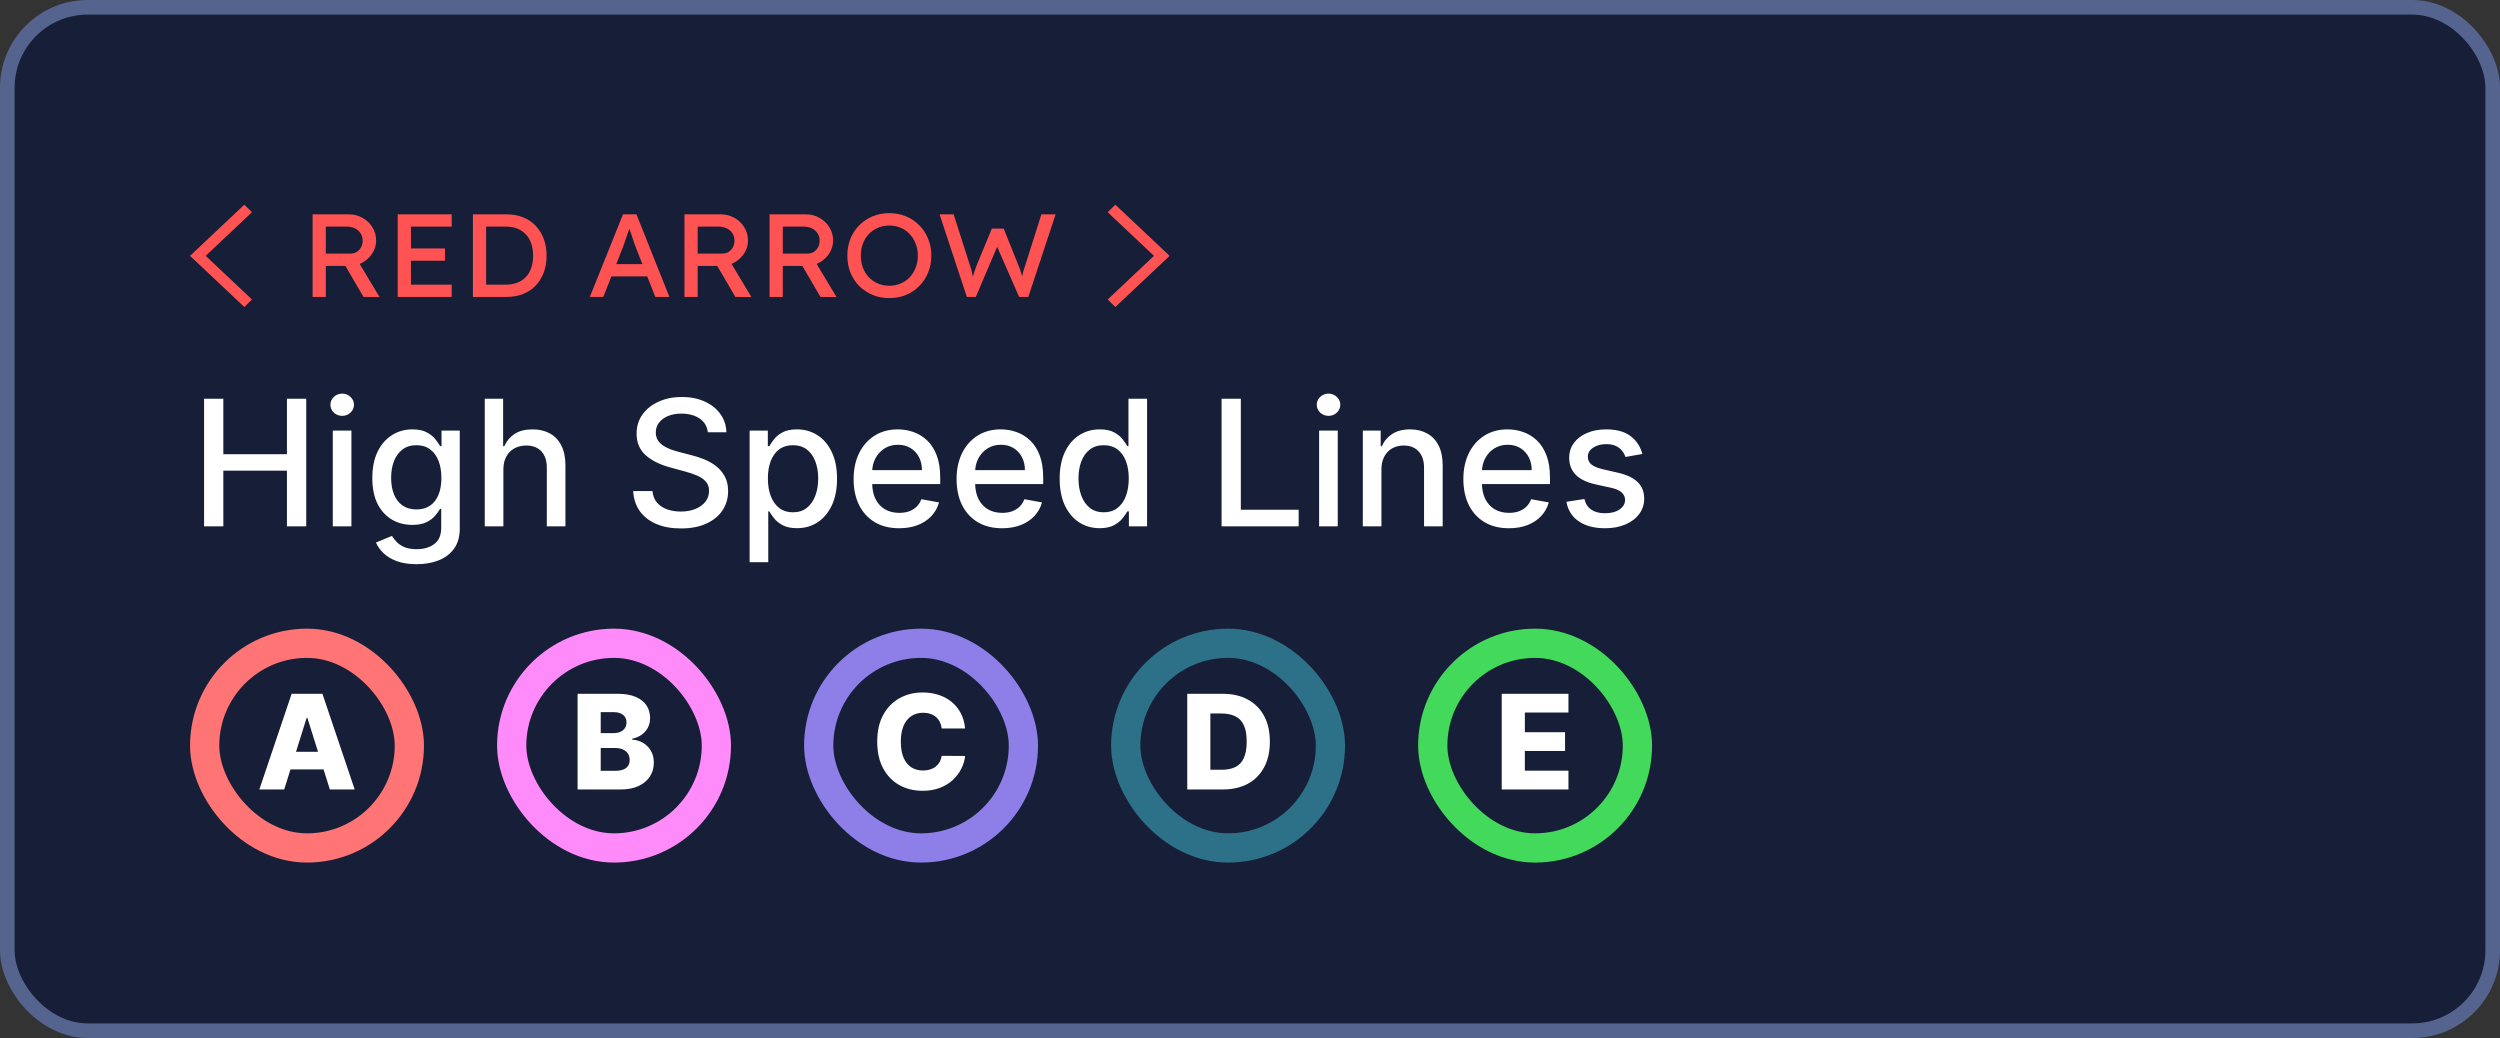 <ns0:svg xmlns:ns0="http://www.w3.org/2000/svg" width="171" height="71" viewBox="0 0 171 71" fill="none">
<ns0:rect x="0" y="0" width="171" height="71" fill="#333333" stroke="none"/>
<ns0:rect x="0.5" y="0.5" width="170" height="70" rx="5.5" fill="#161F37" />
<ns0:rect x="0.5" y="0.5" width="170" height="70" rx="5.5" stroke="#55648E" />
<ns0:path d="M13.959 36V27.273H15.276V31.065H19.626V27.273H20.947V36H19.626V32.195H15.276V36H13.959ZM22.763 36V29.454H24.037V36H22.763ZM23.406 28.445C23.185 28.445 22.994 28.371 22.835 28.223C22.679 28.072 22.601 27.893 22.601 27.686C22.601 27.476 22.679 27.297 22.835 27.149C22.994 26.999 23.185 26.923 23.406 26.923C23.628 26.923 23.817 26.999 23.973 27.149C24.132 27.297 24.212 27.476 24.212 27.686C24.212 27.893 24.132 28.072 23.973 28.223C23.817 28.371 23.628 28.445 23.406 28.445ZM28.495 38.591C27.976 38.591 27.528 38.523 27.153 38.386C26.781 38.25 26.477 38.07 26.241 37.845C26.005 37.621 25.829 37.375 25.713 37.108L26.808 36.656C26.885 36.781 26.987 36.913 27.115 37.053C27.245 37.195 27.422 37.315 27.643 37.415C27.867 37.514 28.156 37.564 28.508 37.564C28.991 37.564 29.39 37.446 29.706 37.21C30.021 36.977 30.179 36.605 30.179 36.094V34.807H30.098C30.021 34.946 29.91 35.101 29.765 35.271C29.623 35.442 29.427 35.59 29.177 35.715C28.927 35.84 28.602 35.902 28.201 35.902C27.684 35.902 27.218 35.781 26.804 35.54C26.392 35.295 26.065 34.936 25.823 34.462C25.585 33.984 25.466 33.398 25.466 32.702C25.466 32.006 25.584 31.409 25.819 30.912C26.058 30.415 26.385 30.034 26.799 29.77C27.214 29.503 27.684 29.369 28.21 29.369C28.616 29.369 28.944 29.438 29.194 29.574C29.444 29.707 29.639 29.864 29.778 30.043C29.92 30.222 30.029 30.379 30.106 30.516H30.2V29.454H31.448V36.145C31.448 36.707 31.318 37.169 31.056 37.53C30.795 37.891 30.441 38.158 29.995 38.331C29.552 38.504 29.052 38.591 28.495 38.591ZM28.483 34.845C28.849 34.845 29.159 34.76 29.412 34.59C29.667 34.416 29.86 34.169 29.991 33.848C30.125 33.524 30.191 33.136 30.191 32.685C30.191 32.244 30.126 31.857 29.995 31.521C29.865 31.186 29.673 30.925 29.42 30.737C29.167 30.547 28.855 30.452 28.483 30.452C28.099 30.452 27.779 30.551 27.524 30.75C27.268 30.946 27.075 31.213 26.944 31.551C26.816 31.889 26.753 32.267 26.753 32.685C26.753 33.114 26.818 33.49 26.948 33.814C27.079 34.138 27.272 34.391 27.528 34.572C27.787 34.754 28.105 34.845 28.483 34.845ZM34.431 32.114V36H33.157V27.273H34.414V30.52H34.495C34.649 30.168 34.883 29.888 35.199 29.68C35.514 29.473 35.926 29.369 36.434 29.369C36.883 29.369 37.275 29.462 37.61 29.646C37.949 29.831 38.21 30.107 38.395 30.473C38.582 30.837 38.676 31.291 38.676 31.837V36H37.402V31.99C37.402 31.51 37.278 31.138 37.031 30.874C36.784 30.607 36.44 30.473 36 30.473C35.699 30.473 35.429 30.537 35.19 30.665C34.954 30.793 34.768 30.98 34.632 31.227C34.498 31.472 34.431 31.767 34.431 32.114ZM48.414 29.565C48.369 29.162 48.181 28.849 47.852 28.628C47.522 28.403 47.107 28.291 46.607 28.291C46.249 28.291 45.94 28.348 45.678 28.462C45.417 28.572 45.214 28.726 45.069 28.922C44.927 29.115 44.856 29.335 44.856 29.582C44.856 29.79 44.904 29.969 45.001 30.119C45.1 30.27 45.229 30.396 45.389 30.499C45.55 30.598 45.724 30.682 45.908 30.75C46.093 30.815 46.271 30.869 46.441 30.912L47.293 31.134C47.572 31.202 47.857 31.294 48.15 31.41C48.443 31.527 48.714 31.68 48.964 31.871C49.214 32.061 49.416 32.297 49.569 32.578C49.725 32.859 49.803 33.196 49.803 33.588C49.803 34.082 49.675 34.521 49.42 34.905C49.167 35.288 48.799 35.591 48.316 35.812C47.836 36.034 47.255 36.145 46.573 36.145C45.92 36.145 45.354 36.041 44.877 35.834C44.4 35.626 44.026 35.332 43.756 34.952C43.486 34.568 43.337 34.114 43.309 33.588H44.63C44.656 33.903 44.758 34.166 44.937 34.376C45.119 34.584 45.35 34.739 45.631 34.841C45.916 34.94 46.227 34.99 46.565 34.99C46.937 34.99 47.268 34.932 47.557 34.815C47.85 34.696 48.08 34.531 48.248 34.321C48.416 34.108 48.499 33.859 48.499 33.575C48.499 33.317 48.425 33.105 48.278 32.94C48.133 32.776 47.935 32.639 47.685 32.531C47.438 32.423 47.158 32.328 46.846 32.246L45.815 31.965C45.116 31.774 44.562 31.494 44.153 31.125C43.746 30.756 43.543 30.267 43.543 29.659C43.543 29.156 43.68 28.717 43.952 28.342C44.225 27.967 44.594 27.676 45.06 27.469C45.526 27.259 46.052 27.153 46.637 27.153C47.228 27.153 47.749 27.257 48.201 27.465C48.656 27.672 49.014 27.957 49.275 28.321C49.536 28.682 49.673 29.097 49.684 29.565H48.414ZM51.275 38.455V29.454H52.519V30.516H52.625C52.699 30.379 52.806 30.222 52.945 30.043C53.084 29.864 53.277 29.707 53.525 29.574C53.772 29.438 54.098 29.369 54.505 29.369C55.033 29.369 55.505 29.503 55.919 29.77C56.334 30.037 56.659 30.422 56.895 30.925C57.134 31.428 57.253 32.033 57.253 32.74C57.253 33.447 57.135 34.054 56.9 34.56C56.664 35.062 56.34 35.45 55.928 35.723C55.516 35.993 55.046 36.128 54.517 36.128C54.12 36.128 53.794 36.061 53.541 35.928C53.291 35.794 53.096 35.638 52.953 35.459C52.811 35.28 52.702 35.121 52.625 34.981H52.549V38.455H51.275ZM52.523 32.727C52.523 33.188 52.59 33.591 52.723 33.938C52.857 34.284 53.05 34.555 53.303 34.751C53.556 34.945 53.865 35.041 54.232 35.041C54.613 35.041 54.931 34.94 55.186 34.739C55.442 34.534 55.635 34.257 55.766 33.908C55.9 33.558 55.966 33.165 55.966 32.727C55.966 32.295 55.901 31.908 55.77 31.564C55.642 31.22 55.449 30.949 55.191 30.75C54.935 30.551 54.615 30.452 54.232 30.452C53.863 30.452 53.55 30.547 53.294 30.737C53.041 30.928 52.85 31.193 52.719 31.534C52.588 31.875 52.523 32.273 52.523 32.727ZM61.502 36.132C60.857 36.132 60.301 35.994 59.836 35.719C59.373 35.44 59.015 35.05 58.762 34.547C58.512 34.041 58.387 33.449 58.387 32.77C58.387 32.099 58.512 31.509 58.762 30.997C59.015 30.486 59.367 30.087 59.819 29.8C60.273 29.513 60.804 29.369 61.412 29.369C61.782 29.369 62.14 29.43 62.486 29.553C62.833 29.675 63.144 29.866 63.419 30.128C63.695 30.389 63.912 30.729 64.071 31.146C64.231 31.561 64.31 32.065 64.31 32.659V33.111H59.107V32.156H63.061C63.061 31.821 62.993 31.524 62.857 31.266C62.721 31.004 62.529 30.798 62.282 30.648C62.037 30.497 61.75 30.422 61.421 30.422C61.063 30.422 60.75 30.51 60.483 30.686C60.219 30.859 60.015 31.087 59.87 31.368C59.728 31.646 59.657 31.949 59.657 32.276V33.021C59.657 33.459 59.733 33.831 59.887 34.138C60.043 34.445 60.26 34.679 60.539 34.841C60.817 35 61.142 35.08 61.515 35.08C61.756 35.08 61.976 35.045 62.175 34.977C62.374 34.906 62.546 34.801 62.691 34.662C62.836 34.523 62.946 34.351 63.023 34.146L64.229 34.364C64.132 34.719 63.959 35.03 63.709 35.297C63.462 35.561 63.151 35.767 62.776 35.915C62.404 36.06 61.979 36.132 61.502 36.132ZM68.545 36.132C67.9 36.132 67.344 35.994 66.879 35.719C66.415 35.44 66.058 35.05 65.805 34.547C65.555 34.041 65.43 33.449 65.43 32.77C65.43 32.099 65.555 31.509 65.805 30.997C66.058 30.486 66.41 30.087 66.862 29.8C67.316 29.513 67.847 29.369 68.455 29.369C68.825 29.369 69.183 29.43 69.529 29.553C69.876 29.675 70.187 29.866 70.462 30.128C70.738 30.389 70.955 30.729 71.114 31.146C71.273 31.561 71.353 32.065 71.353 32.659V33.111H66.15V32.156H70.104C70.104 31.821 70.036 31.524 69.9 31.266C69.763 31.004 69.572 30.798 69.325 30.648C69.08 30.497 68.793 30.422 68.464 30.422C68.106 30.422 67.793 30.51 67.526 30.686C67.262 30.859 67.058 31.087 66.913 31.368C66.771 31.646 66.7 31.949 66.7 32.276V33.021C66.7 33.459 66.776 33.831 66.93 34.138C67.086 34.445 67.303 34.679 67.582 34.841C67.86 35 68.185 35.08 68.558 35.08C68.799 35.08 69.019 35.045 69.218 34.977C69.417 34.906 69.589 34.801 69.734 34.662C69.879 34.523 69.989 34.351 70.066 34.146L71.272 34.364C71.175 34.719 71.002 35.03 70.752 35.297C70.505 35.561 70.194 35.767 69.819 35.915C69.447 36.06 69.022 36.132 68.545 36.132ZM75.217 36.128C74.689 36.128 74.217 35.993 73.802 35.723C73.39 35.45 73.066 35.062 72.831 34.56C72.598 34.054 72.481 33.447 72.481 32.74C72.481 32.033 72.599 31.428 72.835 30.925C73.073 30.422 73.4 30.037 73.815 29.77C74.23 29.503 74.7 29.369 75.225 29.369C75.632 29.369 75.959 29.438 76.206 29.574C76.456 29.707 76.649 29.864 76.785 30.043C76.924 30.222 77.032 30.379 77.109 30.516H77.186V27.273H78.46V36H77.216V34.981H77.109C77.032 35.121 76.921 35.28 76.777 35.459C76.635 35.638 76.439 35.794 76.189 35.928C75.939 36.061 75.615 36.128 75.217 36.128ZM75.498 35.041C75.865 35.041 76.174 34.945 76.427 34.751C76.683 34.555 76.876 34.284 77.007 33.938C77.14 33.591 77.207 33.188 77.207 32.727C77.207 32.273 77.142 31.875 77.011 31.534C76.88 31.193 76.689 30.928 76.436 30.737C76.183 30.547 75.87 30.452 75.498 30.452C75.115 30.452 74.795 30.551 74.539 30.75C74.284 30.949 74.091 31.22 73.96 31.564C73.832 31.908 73.768 32.295 73.768 32.727C73.768 33.165 73.834 33.558 73.964 33.908C74.095 34.257 74.288 34.534 74.544 34.739C74.802 34.94 75.12 35.041 75.498 35.041ZM83.556 36V27.273H84.873V34.867H88.828V36H83.556ZM90.228 36V29.454H91.502V36H90.228ZM90.871 28.445C90.65 28.445 90.459 28.371 90.3 28.223C90.144 28.072 90.066 27.893 90.066 27.686C90.066 27.476 90.144 27.297 90.3 27.149C90.459 26.999 90.65 26.923 90.871 26.923C91.093 26.923 91.282 26.999 91.438 27.149C91.597 27.297 91.677 27.476 91.677 27.686C91.677 27.893 91.597 28.072 91.438 28.223C91.282 28.371 91.093 28.445 90.871 28.445ZM94.49 32.114V36H93.216V29.454H94.439V30.52H94.52C94.671 30.173 94.906 29.895 95.227 29.685C95.551 29.474 95.959 29.369 96.45 29.369C96.896 29.369 97.287 29.463 97.622 29.651C97.957 29.835 98.217 30.111 98.402 30.477C98.587 30.844 98.679 31.297 98.679 31.837V36H97.405V31.99C97.405 31.516 97.281 31.145 97.034 30.878C96.787 30.608 96.447 30.473 96.016 30.473C95.72 30.473 95.457 30.537 95.227 30.665C95 30.793 94.82 30.98 94.686 31.227C94.555 31.472 94.49 31.767 94.49 32.114ZM103.209 36.132C102.564 36.132 102.009 35.994 101.543 35.719C101.08 35.44 100.722 35.05 100.469 34.547C100.219 34.041 100.094 33.449 100.094 32.77C100.094 32.099 100.219 31.509 100.469 30.997C100.722 30.486 101.074 30.087 101.526 29.8C101.98 29.513 102.511 29.369 103.119 29.369C103.489 29.369 103.847 29.43 104.193 29.553C104.54 29.675 104.851 29.866 105.126 30.128C105.402 30.389 105.619 30.729 105.778 31.146C105.938 31.561 106.017 32.065 106.017 32.659V33.111H100.814V32.156H104.768C104.768 31.821 104.7 31.524 104.564 31.266C104.428 31.004 104.236 30.798 103.989 30.648C103.744 30.497 103.457 30.422 103.128 30.422C102.77 30.422 102.457 30.51 102.19 30.686C101.926 30.859 101.722 31.087 101.577 31.368C101.435 31.646 101.364 31.949 101.364 32.276V33.021C101.364 33.459 101.44 33.831 101.594 34.138C101.75 34.445 101.967 34.679 102.246 34.841C102.524 35 102.849 35.08 103.222 35.08C103.463 35.08 103.683 35.045 103.882 34.977C104.081 34.906 104.253 34.801 104.398 34.662C104.543 34.523 104.653 34.351 104.73 34.146L105.936 34.364C105.839 34.719 105.666 35.03 105.416 35.297C105.169 35.561 104.858 35.767 104.483 35.915C104.111 36.06 103.686 36.132 103.209 36.132ZM112.336 31.053L111.181 31.257C111.132 31.109 111.056 30.969 110.951 30.835C110.848 30.702 110.709 30.592 110.533 30.507C110.357 30.422 110.137 30.379 109.873 30.379C109.512 30.379 109.211 30.46 108.969 30.622C108.728 30.781 108.607 30.987 108.607 31.24C108.607 31.459 108.688 31.635 108.85 31.768C109.012 31.902 109.273 32.011 109.634 32.097L110.674 32.335C111.276 32.474 111.725 32.689 112.02 32.979C112.316 33.269 112.463 33.645 112.463 34.108C112.463 34.5 112.35 34.849 112.123 35.156C111.898 35.46 111.584 35.699 111.181 35.872C110.78 36.045 110.316 36.132 109.787 36.132C109.054 36.132 108.456 35.976 107.993 35.663C107.53 35.348 107.246 34.901 107.141 34.321L108.373 34.133C108.449 34.455 108.607 34.697 108.846 34.862C109.084 35.024 109.395 35.105 109.779 35.105C110.196 35.105 110.53 35.019 110.78 34.845C111.03 34.669 111.155 34.455 111.155 34.202C111.155 33.997 111.078 33.825 110.925 33.686C110.775 33.547 110.543 33.442 110.23 33.371L109.123 33.128C108.512 32.989 108.06 32.767 107.767 32.463C107.478 32.159 107.333 31.774 107.333 31.308C107.333 30.922 107.441 30.584 107.657 30.294C107.873 30.004 108.171 29.778 108.551 29.616C108.932 29.452 109.368 29.369 109.86 29.369C110.567 29.369 111.124 29.523 111.53 29.829C111.936 30.134 112.205 30.541 112.336 31.053Z" fill="#FFFFFF" />
<ns0:g clip-path="url(#clip0_343_274)">
<ns0:path d="M19.439 54H17.739L19.948 47.455H22.054L24.262 54H22.562L21.025 49.104H20.974L19.439 54ZM19.213 51.424H22.767V52.626H19.213V51.424Z" fill="#FFFFFF" />
</ns0:g>
<ns0:rect x="14" y="44" width="14" height="14" rx="7" stroke="#FF7474" stroke-width="2" />
<ns0:g clip-path="url(#clip1_343_274)">
<ns0:path d="M39.507 54V47.455H42.236C42.727 47.455 43.137 47.524 43.467 47.662C43.799 47.801 44.049 47.995 44.215 48.244C44.383 48.493 44.467 48.782 44.467 49.11C44.467 49.359 44.415 49.582 44.311 49.778C44.206 49.972 44.062 50.133 43.879 50.261C43.696 50.389 43.484 50.478 43.243 50.529V50.593C43.508 50.606 43.751 50.677 43.975 50.807C44.201 50.937 44.382 51.118 44.519 51.35C44.655 51.581 44.723 51.853 44.723 52.169C44.723 52.52 44.633 52.834 44.455 53.111C44.276 53.386 44.017 53.604 43.678 53.764C43.339 53.921 42.928 54 42.444 54H39.507ZM41.089 52.725H42.067C42.41 52.725 42.663 52.66 42.825 52.53C42.989 52.4 43.071 52.219 43.071 51.986C43.071 51.818 43.031 51.673 42.952 51.552C42.874 51.428 42.762 51.334 42.617 51.267C42.472 51.199 42.298 51.165 42.096 51.165H41.089V52.725ZM41.089 50.146H41.965C42.137 50.146 42.291 50.117 42.425 50.059C42.559 50.002 42.664 49.919 42.738 49.81C42.815 49.701 42.853 49.57 42.853 49.417C42.853 49.197 42.776 49.025 42.62 48.899C42.465 48.773 42.255 48.711 41.99 48.711H41.089V50.146Z" fill="#FFFFFF" />
</ns0:g>
<ns0:rect x="35" y="44" width="14" height="14" rx="7" stroke="#FF8AFA" stroke-width="2" />
<ns0:g clip-path="url(#clip2_343_274)">
<ns0:path d="M66.013 49.826H64.415C64.394 49.662 64.35 49.514 64.284 49.382C64.218 49.25 64.131 49.137 64.022 49.043C63.914 48.949 63.785 48.878 63.636 48.829C63.489 48.778 63.326 48.752 63.147 48.752C62.829 48.752 62.555 48.83 62.325 48.985C62.097 49.141 61.922 49.366 61.798 49.66C61.676 49.954 61.616 50.31 61.616 50.727C61.616 51.162 61.678 51.526 61.801 51.82C61.927 52.112 62.103 52.333 62.328 52.482C62.556 52.629 62.826 52.702 63.137 52.702C63.312 52.702 63.471 52.68 63.613 52.635C63.758 52.591 63.885 52.526 63.994 52.44C64.104 52.353 64.195 52.248 64.265 52.124C64.338 51.998 64.388 51.856 64.415 51.699L66.013 51.709C65.986 51.998 65.902 52.284 65.761 52.565C65.623 52.846 65.432 53.103 65.189 53.335C64.946 53.565 64.65 53.749 64.3 53.885C63.953 54.021 63.555 54.09 63.105 54.09C62.513 54.09 61.982 53.959 61.514 53.7C61.047 53.438 60.678 53.056 60.408 52.555C60.137 52.055 60.002 51.445 60.002 50.727C60.002 50.007 60.139 49.397 60.414 48.896C60.689 48.395 61.061 48.015 61.529 47.755C61.998 47.495 62.523 47.365 63.105 47.365C63.501 47.365 63.868 47.42 64.204 47.531C64.541 47.64 64.837 47.8 65.093 48.011C65.349 48.219 65.556 48.476 65.716 48.781C65.876 49.086 65.975 49.434 66.013 49.826Z" fill="#FFFFFF" />
</ns0:g>
<ns0:rect x="56" y="44" width="14" height="14" rx="7" stroke="#8D7EE8" stroke-width="2" />
<ns0:g clip-path="url(#clip3_343_274)">
<ns0:path d="M83.628 54H81.208V47.455H83.624C84.291 47.455 84.866 47.586 85.347 47.848C85.831 48.108 86.204 48.483 86.466 48.973C86.728 49.461 86.859 50.044 86.859 50.724C86.859 51.406 86.728 51.992 86.466 52.482C86.206 52.972 85.834 53.348 85.35 53.61C84.867 53.87 84.292 54 83.628 54ZM82.79 52.651H83.567C83.933 52.651 84.243 52.59 84.497 52.466C84.753 52.34 84.945 52.137 85.076 51.855C85.208 51.572 85.274 51.195 85.274 50.724C85.274 50.253 85.208 49.878 85.076 49.599C84.943 49.318 84.748 49.115 84.491 48.992C84.235 48.866 83.92 48.803 83.545 48.803H82.79V52.651Z" fill="#FFFFFF" />
</ns0:g>
<ns0:rect x="77" y="44" width="14" height="14" rx="7" stroke="#2C7187" stroke-width="2" />
<ns0:g clip-path="url(#clip4_343_274)">
<ns0:path d="M102.718 54V47.455H107.282V48.739H104.3V50.082H107.049V51.37H104.3V52.715H107.282V54H102.718Z" fill="#FFFFFF" />
</ns0:g>
<ns0:rect x="98" y="44" width="14" height="14" rx="7" stroke="#43D95B" stroke-width="2" />
<ns0:path d="M66.133 20.31L64.266 14.661H65.229L66.359 18.196C66.393 18.282 66.424 18.384 66.452 18.502C66.48 18.615 66.505 18.731 66.527 18.849C66.549 18.968 66.569 19.078 66.585 19.18C66.608 19.282 66.627 19.366 66.644 19.43L66.401 19.422C66.485 19.137 66.549 18.917 66.594 18.761C66.644 18.605 66.683 18.486 66.711 18.406C66.739 18.32 66.764 18.247 66.787 18.188L67.841 15.637H68.653L69.675 18.188C69.731 18.317 69.778 18.446 69.817 18.575C69.862 18.699 69.901 18.825 69.934 18.954C69.968 19.078 70.004 19.21 70.043 19.35L69.826 19.406C69.853 19.261 69.873 19.148 69.884 19.067C69.901 18.981 69.915 18.911 69.926 18.858C69.937 18.804 69.948 18.753 69.96 18.704C69.971 18.65 69.987 18.583 70.01 18.502C70.038 18.422 70.074 18.311 70.119 18.172L71.232 14.661H72.203L70.336 20.31H69.708L68.159 16.775L68.235 16.808L66.745 20.31H66.133Z" fill="#FF5353" />
<ns0:path d="M60.831 20.391C60.418 20.391 60.036 20.318 59.684 20.173C59.338 20.028 59.034 19.826 58.771 19.568C58.515 19.304 58.314 18.997 58.169 18.648C58.029 18.293 57.959 17.905 57.959 17.486C57.959 17.066 58.029 16.681 58.169 16.332C58.314 15.976 58.515 15.67 58.771 15.412C59.034 15.148 59.338 14.944 59.684 14.798C60.036 14.653 60.418 14.58 60.831 14.58C61.244 14.58 61.623 14.653 61.97 14.798C62.321 14.944 62.625 15.148 62.882 15.412C63.145 15.675 63.345 15.985 63.485 16.34C63.63 16.689 63.703 17.071 63.703 17.486C63.703 17.9 63.63 18.285 63.485 18.64C63.345 18.989 63.145 19.296 62.882 19.56C62.625 19.823 62.321 20.028 61.97 20.173C61.623 20.318 61.244 20.391 60.831 20.391ZM60.831 19.544C61.116 19.544 61.375 19.492 61.61 19.39C61.85 19.288 62.056 19.145 62.229 18.962C62.402 18.774 62.536 18.556 62.631 18.309C62.731 18.056 62.782 17.782 62.782 17.486C62.782 17.19 62.731 16.918 62.631 16.671C62.536 16.418 62.402 16.2 62.229 16.017C62.056 15.829 61.85 15.683 61.61 15.581C61.375 15.479 61.116 15.428 60.831 15.428C60.546 15.428 60.284 15.479 60.044 15.581C59.809 15.683 59.603 15.826 59.424 16.009C59.251 16.192 59.117 16.41 59.023 16.662C58.928 16.91 58.88 17.184 58.88 17.486C58.88 17.782 58.928 18.056 59.023 18.309C59.117 18.562 59.251 18.779 59.424 18.962C59.603 19.145 59.809 19.288 60.044 19.39C60.284 19.492 60.546 19.544 60.831 19.544Z" fill="#FF5353" />
<ns0:path d="M52.638 20.31V14.661H55.133C55.468 14.661 55.775 14.742 56.054 14.903C56.339 15.059 56.565 15.274 56.732 15.549C56.9 15.818 56.983 16.122 56.983 16.461C56.983 16.767 56.9 17.052 56.732 17.316C56.565 17.58 56.342 17.792 56.063 17.954C55.783 18.11 55.474 18.188 55.133 18.188H53.543V20.31H52.638ZM56.121 20.31L54.631 17.76L55.56 17.558L57.218 20.318L56.121 20.31ZM53.543 17.348H55.217C55.379 17.348 55.524 17.311 55.652 17.235C55.781 17.155 55.881 17.047 55.954 16.913C56.026 16.773 56.063 16.619 56.063 16.453C56.063 16.264 56.015 16.1 55.92 15.96C55.831 15.815 55.703 15.702 55.535 15.621C55.373 15.541 55.189 15.5 54.983 15.5H53.543V17.348Z" fill="#FF5353" />
<ns0:path d="M46.817 20.31V14.661H49.312C49.647 14.661 49.954 14.742 50.233 14.903C50.518 15.059 50.744 15.274 50.911 15.549C51.078 15.818 51.162 16.122 51.162 16.461C51.162 16.767 51.078 17.052 50.911 17.316C50.744 17.58 50.52 17.792 50.241 17.954C49.962 18.11 49.653 18.188 49.312 18.188H47.721V20.31H46.817ZM50.3 20.31L48.81 17.76L49.739 17.558L51.397 20.318L50.3 20.31ZM47.721 17.348H49.396C49.558 17.348 49.703 17.311 49.831 17.235C49.959 17.155 50.06 17.047 50.133 16.913C50.205 16.773 50.241 16.619 50.241 16.453C50.241 16.264 50.194 16.1 50.099 15.96C50.01 15.815 49.881 15.702 49.714 15.621C49.552 15.541 49.368 15.5 49.161 15.5H47.721V17.348Z" fill="#FF5353" />
<ns0:path d="M40.344 20.31L42.613 14.661H43.533L45.786 20.31H44.823L43.483 16.904C43.467 16.867 43.433 16.775 43.383 16.63C43.338 16.485 43.285 16.323 43.224 16.146C43.162 15.968 43.107 15.807 43.056 15.662C43.006 15.511 42.973 15.414 42.956 15.371L43.148 15.363C43.115 15.455 43.073 15.57 43.023 15.71C42.978 15.85 42.928 15.998 42.872 16.154C42.822 16.31 42.772 16.458 42.721 16.598C42.671 16.732 42.629 16.845 42.596 16.937L41.265 20.31H40.344ZM41.348 18.906L41.683 18.067H44.346L44.731 18.906H41.348Z" fill="#FF5353" />
<ns0:path d="M32.346 20.31V14.661H34.64C35.058 14.661 35.435 14.728 35.77 14.863C36.11 14.997 36.401 15.191 36.641 15.444C36.88 15.697 37.065 15.995 37.193 16.34C37.322 16.684 37.386 17.066 37.386 17.486C37.386 17.905 37.322 18.29 37.193 18.64C37.065 18.984 36.88 19.282 36.641 19.535C36.406 19.783 36.119 19.974 35.778 20.108C35.438 20.243 35.058 20.31 34.64 20.31H32.346ZM33.25 19.56L33.225 19.471H34.598C34.894 19.471 35.156 19.425 35.385 19.334C35.619 19.242 35.815 19.113 35.971 18.946C36.133 18.774 36.255 18.564 36.339 18.317C36.423 18.069 36.465 17.792 36.465 17.486C36.465 17.179 36.423 16.904 36.339 16.662C36.255 16.415 36.133 16.205 35.971 16.033C35.809 15.861 35.614 15.729 35.385 15.637C35.156 15.546 34.894 15.5 34.598 15.5H33.2L33.25 15.428V19.56Z" fill="#FF5353" />
<ns0:path d="M27.203 20.31V14.661H30.895V15.5H28.107V19.471H30.895V20.31H27.203ZM27.613 17.833V16.993H30.435V17.833H27.613Z" fill="#FF5353" />
<ns0:path d="M21.382 20.31V14.661H23.877C24.211 14.661 24.518 14.742 24.797 14.903C25.082 15.059 25.308 15.274 25.476 15.549C25.643 15.818 25.727 16.122 25.727 16.461C25.727 16.767 25.643 17.052 25.476 17.316C25.308 17.58 25.085 17.792 24.806 17.954C24.527 18.11 24.217 18.188 23.877 18.188H22.286V20.31H21.382ZM24.864 20.31L23.374 17.76L24.303 17.558L25.961 20.318L24.864 20.31ZM22.286 17.348H23.96C24.122 17.348 24.267 17.311 24.396 17.235C24.524 17.155 24.625 17.047 24.697 16.913C24.77 16.773 24.806 16.619 24.806 16.453C24.806 16.264 24.758 16.1 24.663 15.96C24.574 15.815 24.446 15.702 24.278 15.621C24.116 15.541 23.932 15.5 23.726 15.5H22.286V17.348Z" fill="#FF5353" />
<ns0:path fill-rule="evenodd" clip-rule="evenodd" d="M16.712 14L17.234 14.515L14.069 17.5L17.234 20.485L16.712 21L13 17.5L16.712 14Z" fill="#FF5353" />
<ns0:path fill-rule="evenodd" clip-rule="evenodd" d="M76.288 14L75.766 14.515L78.931 17.5L75.766 20.485L76.288 21L80 17.5L76.288 14Z" fill="#FF5353" />
<ns0:defs>
<ns0:clipPath id="clip0_343_274">
<ns0:rect x="13" y="43" width="16" height="16" rx="8" fill="#161F37" />
</ns0:clipPath>
<ns0:clipPath id="clip1_343_274">
<ns0:rect x="34" y="43" width="16" height="16" rx="8" fill="#161F37" />
</ns0:clipPath>
<ns0:clipPath id="clip2_343_274">
<ns0:rect x="55" y="43" width="16" height="16" rx="8" fill="#161F37" />
</ns0:clipPath>
<ns0:clipPath id="clip3_343_274">
<ns0:rect x="76" y="43" width="16" height="16" rx="8" fill="#161F37" />
</ns0:clipPath>
<ns0:clipPath id="clip4_343_274">
<ns0:rect x="97" y="43" width="16" height="16" rx="8" fill="#161F37" />
</ns0:clipPath>
</ns0:defs>
</ns0:svg>